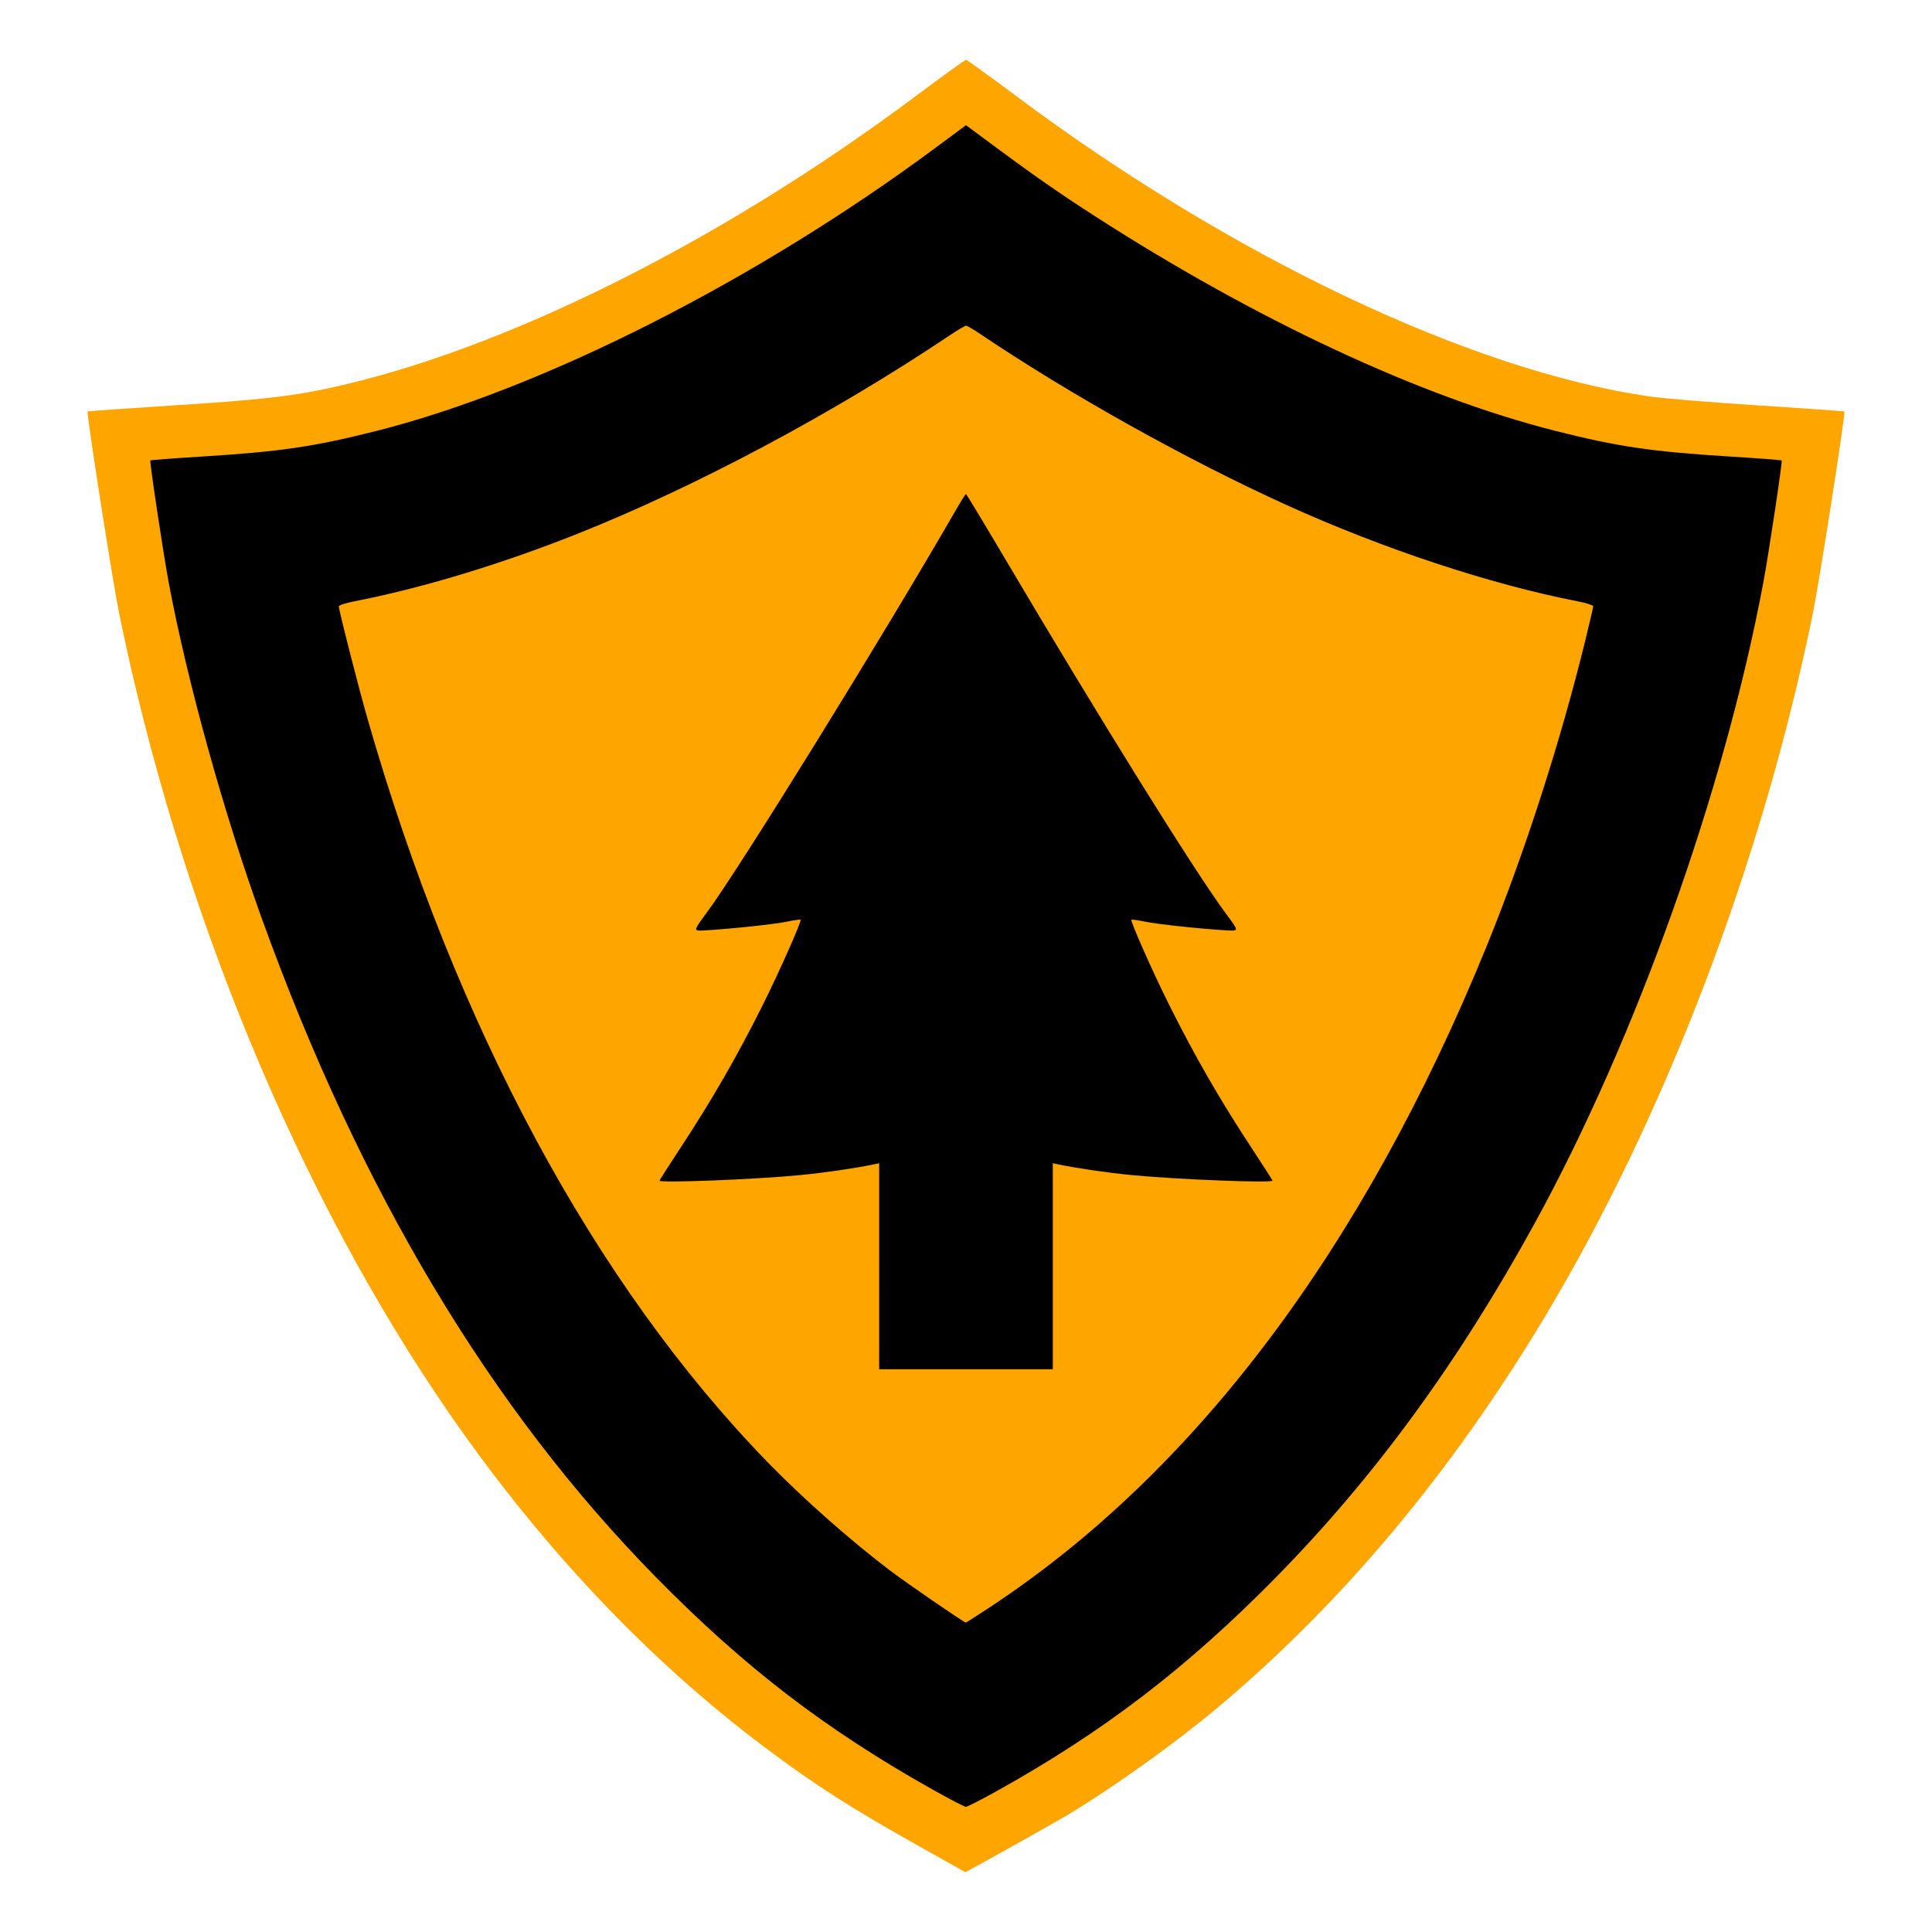 <?xml version="1.0" encoding="UTF-8"?>
<svg version="1.1" viewBox="0 0 512 512" xml:space="preserve" xmlns="http://www.w3.org/2000/svg" xmlns:cc="http://creativecommons.org/ns#" xmlns:dc="http://purl.org/dc/elements/1.1/" xmlns:rdf="http://www.w3.org/1999/02/22-rdf-syntax-ns#"><path d="m244.73 489.92c-19.166-10.724-28.503-16.69-42.129-26.915-30.854-23.154-59.192-53.156-83.564-88.47-40.109-58.115-71.587-134.39-87.451-211.92-1.715-8.379-8.722-53.224-8.372-53.575 0.081-0.081 10.287-0.797 22.68-1.59 22.615-1.448 31.053-2.379 41.078-4.533 45.991-9.882 103.7-38.592 155.77-77.496 7.04-5.26 13.006-9.563 13.259-9.563 0.253 0 6.22 4.302 13.259 9.561 57.113 42.661 120.48 72.743 167.74 79.631 3.615 0.527 16.713 1.607 29.105 2.4 12.393 0.793 22.6 1.511 22.684 1.595 0.354 0.354-6.651 45.139-8.39 53.643-13.439 65.72-39.006 132.85-70.863 186.06-24.765 41.365-53.898 76.169-86.929 103.85-11.273 9.448-27.397 20.986-39.614 28.345-3.602 2.17-27.069 15.29-27.179 15.196-0.029-0.025-5.02-2.825-11.09-6.221z" fill="#ffa500" stroke-width=".376"/><path d="m247.08 474.21c-28.341-15.908-49.804-32.388-73.261-56.25-43.789-44.546-78.295-102.19-104.37-174.36-10.138-28.056-19.823-62.978-24.734-89.185-1.409-7.521-5.114-32.141-4.873-32.389 0.109-0.112 6.269-0.581 13.689-1.042 20.806-1.292 29.695-2.6 46.357-6.818 43.954-11.128 100.79-39.945 148.25-75.161l7.865-5.836 7.865 5.836c9.988 7.412 16.787 12.141 25.941 18.046 42.932 27.691 86.562 48.065 122.31 57.116 16.662 4.218 25.551 5.526 46.357 6.818 7.42 0.461 13.58 0.93 13.689 1.042 0.24 0.248-3.464 24.867-4.873 32.389-10.34 55.181-33.813 120.97-60.554 169.71-20.24 36.893-42.408 67.236-68.554 93.836-23.638 24.047-45.785 40.992-74.244 56.805-4.027 2.237-7.619 4.066-7.982 4.063-0.363 0-4.358-2.081-8.877-4.618zm15.208-48.261c54.48-35.874 99.019-95.095 131.59-174.96 10.133-24.852 19.603-54.184 26.26-81.336 1.14-4.648 2.074-8.687 2.076-8.974 0-0.287-1.845-0.882-4.104-1.322-23.028-4.48-51.416-13.858-76.915-25.409-26.274-11.902-57.618-29.389-81.294-45.355-1.861-1.255-3.612-2.281-3.892-2.281-0.28 0-2.349 1.233-4.599 2.741-30.682 20.558-67.196 40.007-98.435 52.431-20.211 8.038-41.271 14.41-59.073 17.873-2.341 0.455-4.108 1.033-4.108 1.343 0 1.077 5.183 21.349 7.69 30.081 23.358 81.334 60.009 149.4 105.89 196.66 9.254 9.531 21.88 20.707 32.484 28.753 4.367 3.313 19.632 13.803 20.094 13.809 0.101 0 2.953-1.822 6.339-4.051zm-29.294-90.38v-27.291l-1.526 0.313c-5.214 1.071-12.855 2.181-19.368 2.815-11.965 1.164-37.327 2.164-37.327 1.473 0-0.116 2.4-3.867 5.334-8.334 8.636-13.149 15.129-24.408 22.016-38.172 4.279-8.552 10.378-22.292 10.043-22.627-0.112-0.112-1.769 0.12-3.683 0.515-3.263 0.674-14.782 1.903-21.403 2.284-3.488 0.201-3.492 0.337 0.133-4.566 8.775-11.866 47.091-73.797 66.459-107.42 1.151-1.998 2.198-3.626 2.328-3.618 0.129 0.011 4.756 7.665 10.283 17.015 25.017 42.324 50.191 82.783 58.504 94.024 3.626 4.903 3.622 4.766 0.133 4.566-6.622-0.381-18.14-1.61-21.403-2.284-1.914-0.395-3.571-0.627-3.683-0.515-0.335 0.335 5.764 14.075 10.043 22.627 6.887 13.764 13.381 25.023 22.016 38.172 2.934 4.467 5.334 8.218 5.334 8.334 0 0.692-25.362-0.309-37.327-1.473-6.513-0.633-14.154-1.744-19.368-2.815l-1.526-0.313v54.582h-46.014z" stroke-width=".376"/></svg>
